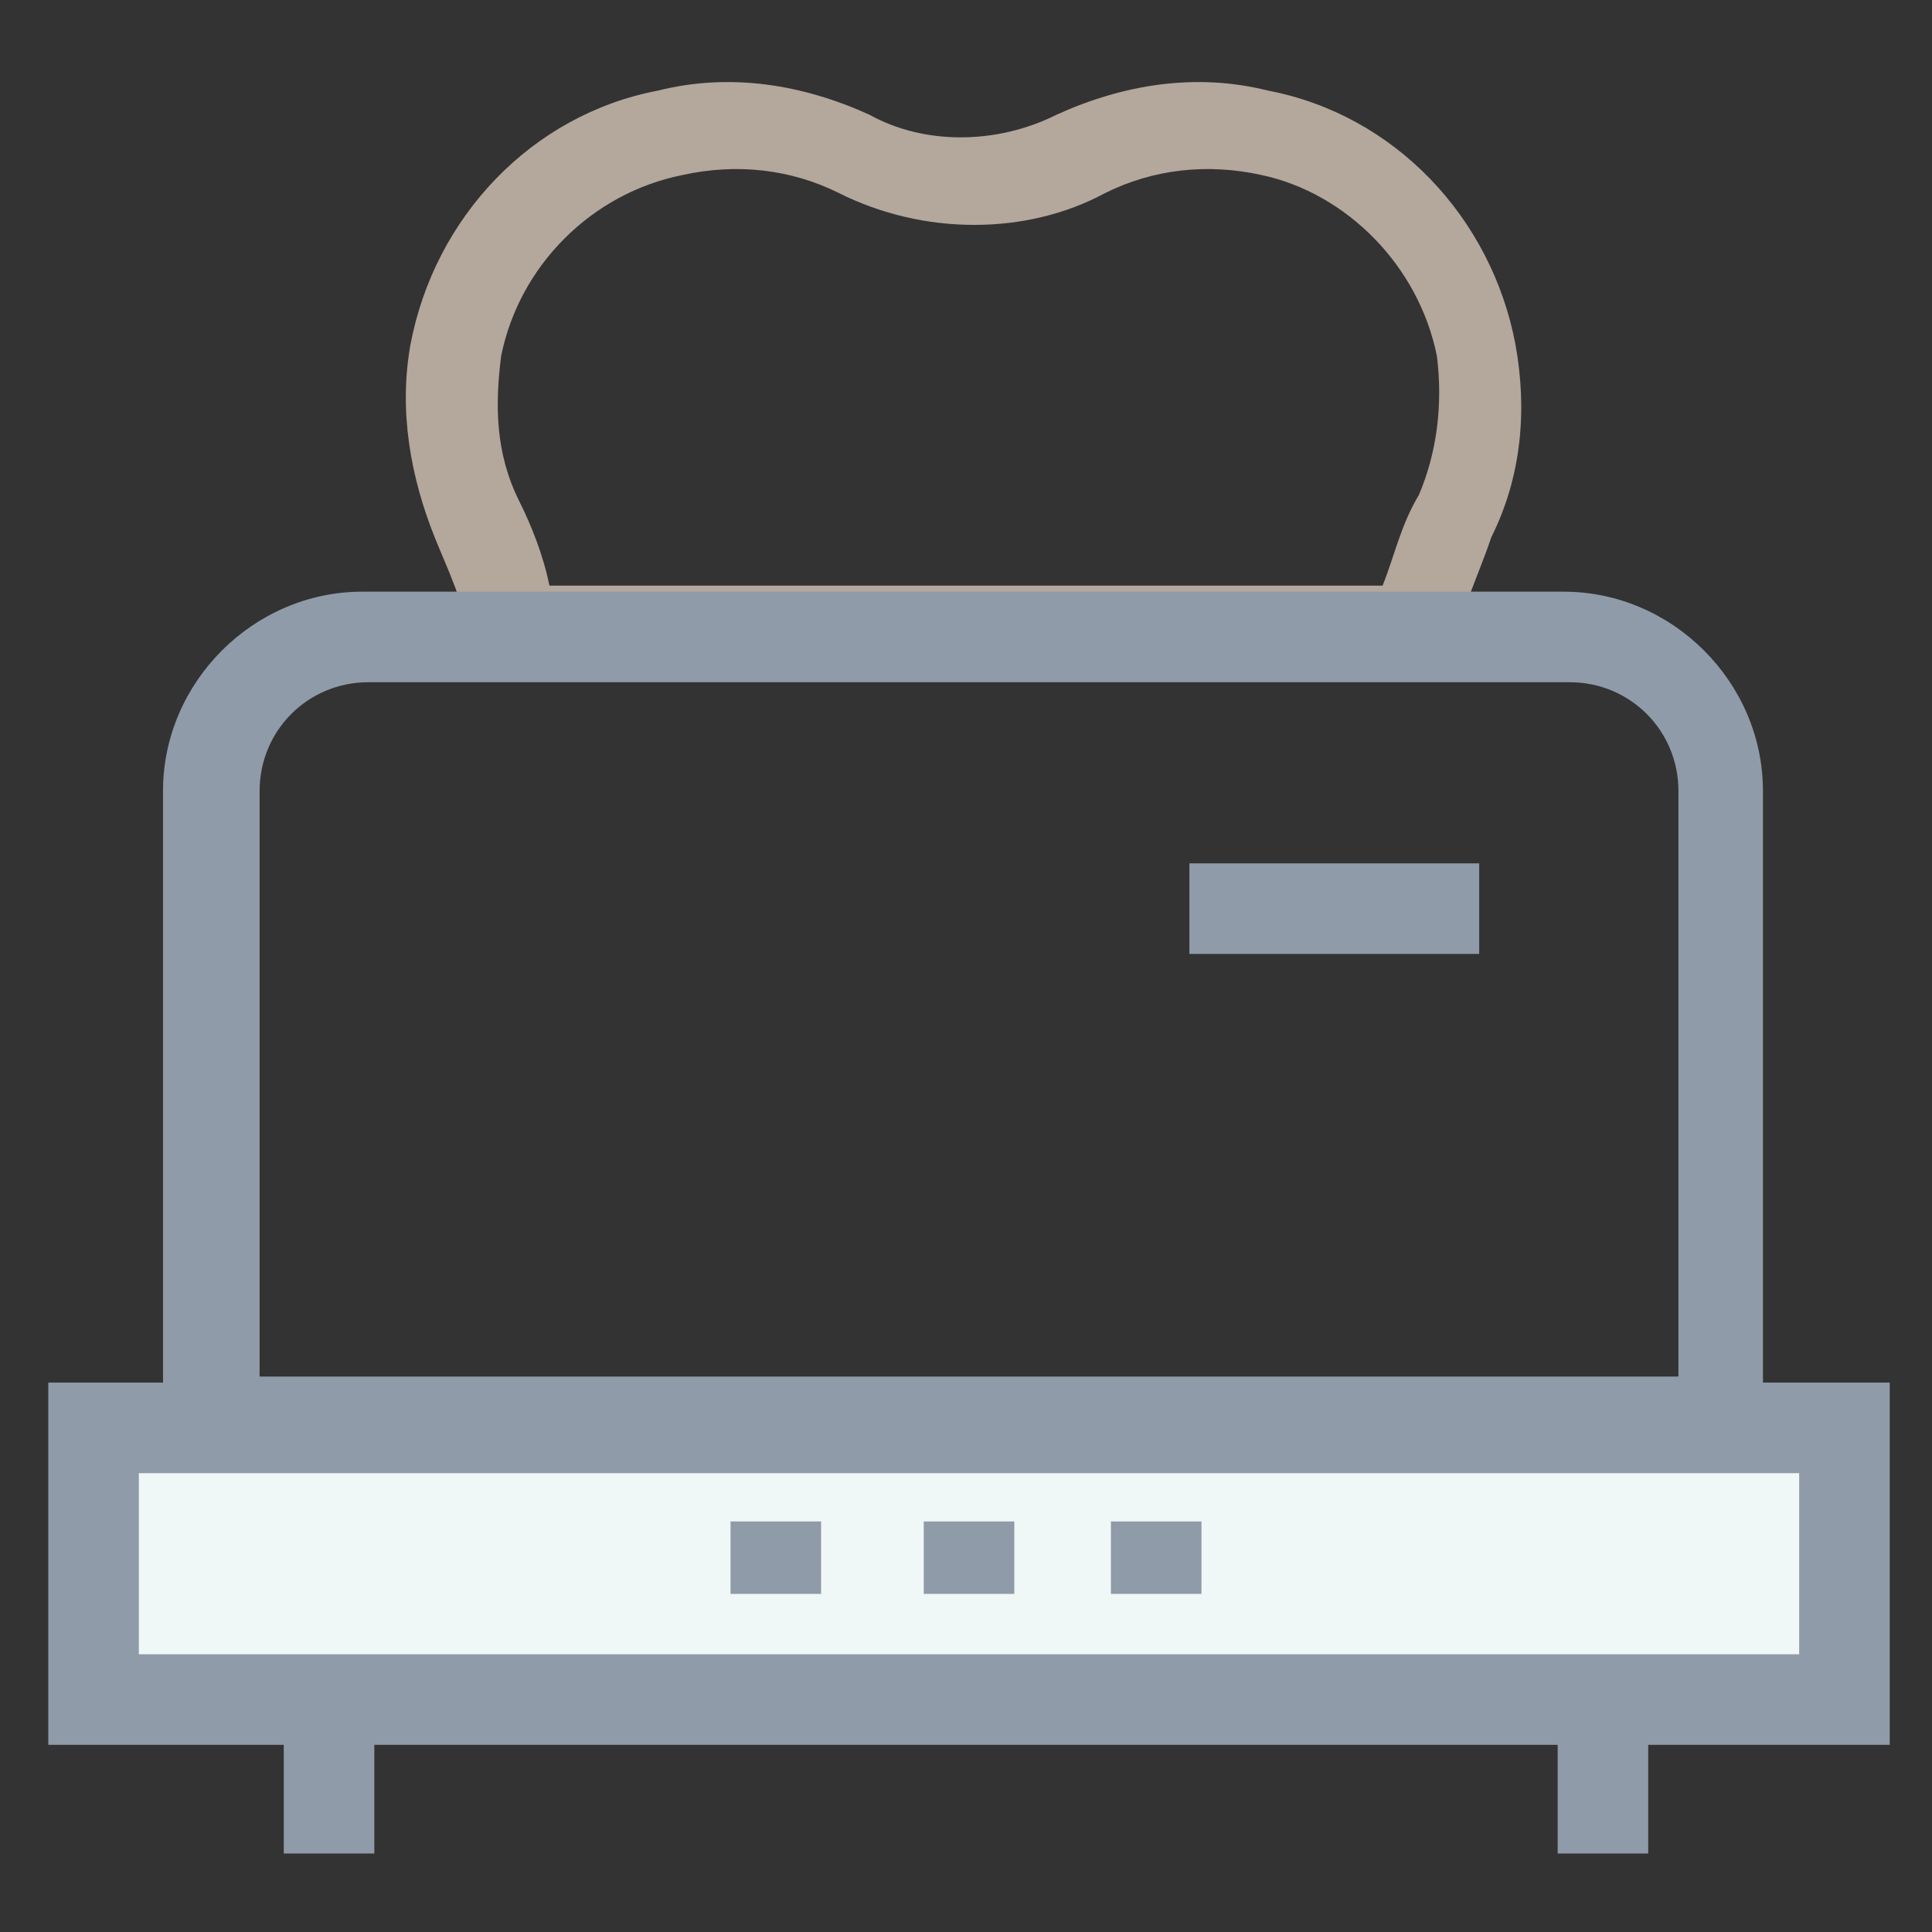 <?xml version="1.0" encoding="utf-8"?>
<!-- Generator: Adobe Illustrator 18.0.0, SVG Export Plug-In . SVG Version: 6.00 Build 0)  -->
<!DOCTYPE svg PUBLIC "-//W3C//DTD SVG 1.1//EN" "http://www.w3.org/Graphics/SVG/1.1/DTD/svg11.dtd">
<svg version="1.1" id="Layer_1" xmlns="http://www.w3.org/2000/svg" xmlns:xlink="http://www.w3.org/1999/xlink" x="0px" y="0px"
	 viewBox="0 0 32 32" enable-background="new 0 0 32 32" xml:space="preserve">
<rect x="0" y="0" width="32" height="32" fill="#333333" stroke="none"/>
<g>
	<g>
		<path fill="#B4A79C" d="M24,11.2H8l-0.2-0.5C7.7,10,7.4,9.4,7.2,8.9c-0.4-1-0.6-2.1-0.4-3.2c0.4-2.1,2-3.8,4.1-4.2
			c1.2-0.3,2.4-0.1,3.5,0.4c0.9,0.5,2.1,0.5,3.1,0c1.1-0.5,2.3-0.7,3.5-0.4c2.1,0.4,3.7,2.1,4.1,4.2c0.2,1.1,0.1,2.2-0.4,3.2
			c-0.2,0.6-0.5,1.2-0.6,1.8L24,11.2z M9.1,9.7h13.8c0.2-0.5,0.3-1,0.6-1.5c0.3-0.7,0.4-1.5,0.3-2.3c-0.3-1.5-1.5-2.7-2.9-3
			c-0.9-0.2-1.8-0.1-2.6,0.3c-1.3,0.7-3,0.7-4.4,0c-0.8-0.4-1.7-0.5-2.6-0.3c-1.5,0.3-2.7,1.5-3,3C8.2,6.7,8.2,7.5,8.6,8.3
			C8.8,8.7,9,9.2,9.1,9.7z"/>
	</g>
	<g>
		<path fill="#8F9BA8" d="M29.3,24.3H2.7V13.1c0-1.8,1.5-3.3,3.3-3.3h19.9c1.8,0,3.3,1.5,3.3,3.3V24.3z M4.2,22.8h23.6v-9.7
			c0-1-0.8-1.8-1.8-1.8H6.1c-1,0-1.8,0.8-1.8,1.8V22.8z"/>
	</g>
	<g>
		<rect x="1.5" y="23.6" fill="#F0F7F7" width="29" height="4.5"/>
		<path fill="#8F9BA8" d="M31.3,28.9H0.8v-6h30.5V28.9z M2.3,27.4h27.5v-3H2.3V27.4z"/>
	</g>
	<g>
		<rect x="25.8" y="28.1" fill="#8F9BA8" width="1.5" height="2.6"/>
	</g>
	<g>
		<rect x="4.7" y="28.1" fill="#8F9BA8" width="1.5" height="2.6"/>
	</g>
	<g>
		<rect x="19.7" y="14.3" fill="#8F9BA8" width="4.8" height="1.5"/>
	</g>
	<g>
		<rect x="12.1" y="25.2" fill="#8F9BA8" width="1.5" height="1.2"/>
	</g>
	<g>
		<rect x="15.3" y="25.2" fill="#8F9BA8" width="1.5" height="1.2"/>
	</g>
	<g>
		<rect x="18.4" y="25.2" fill="#8F9BA8" width="1.5" height="1.2"/>
	</g>
</g>
</svg>
